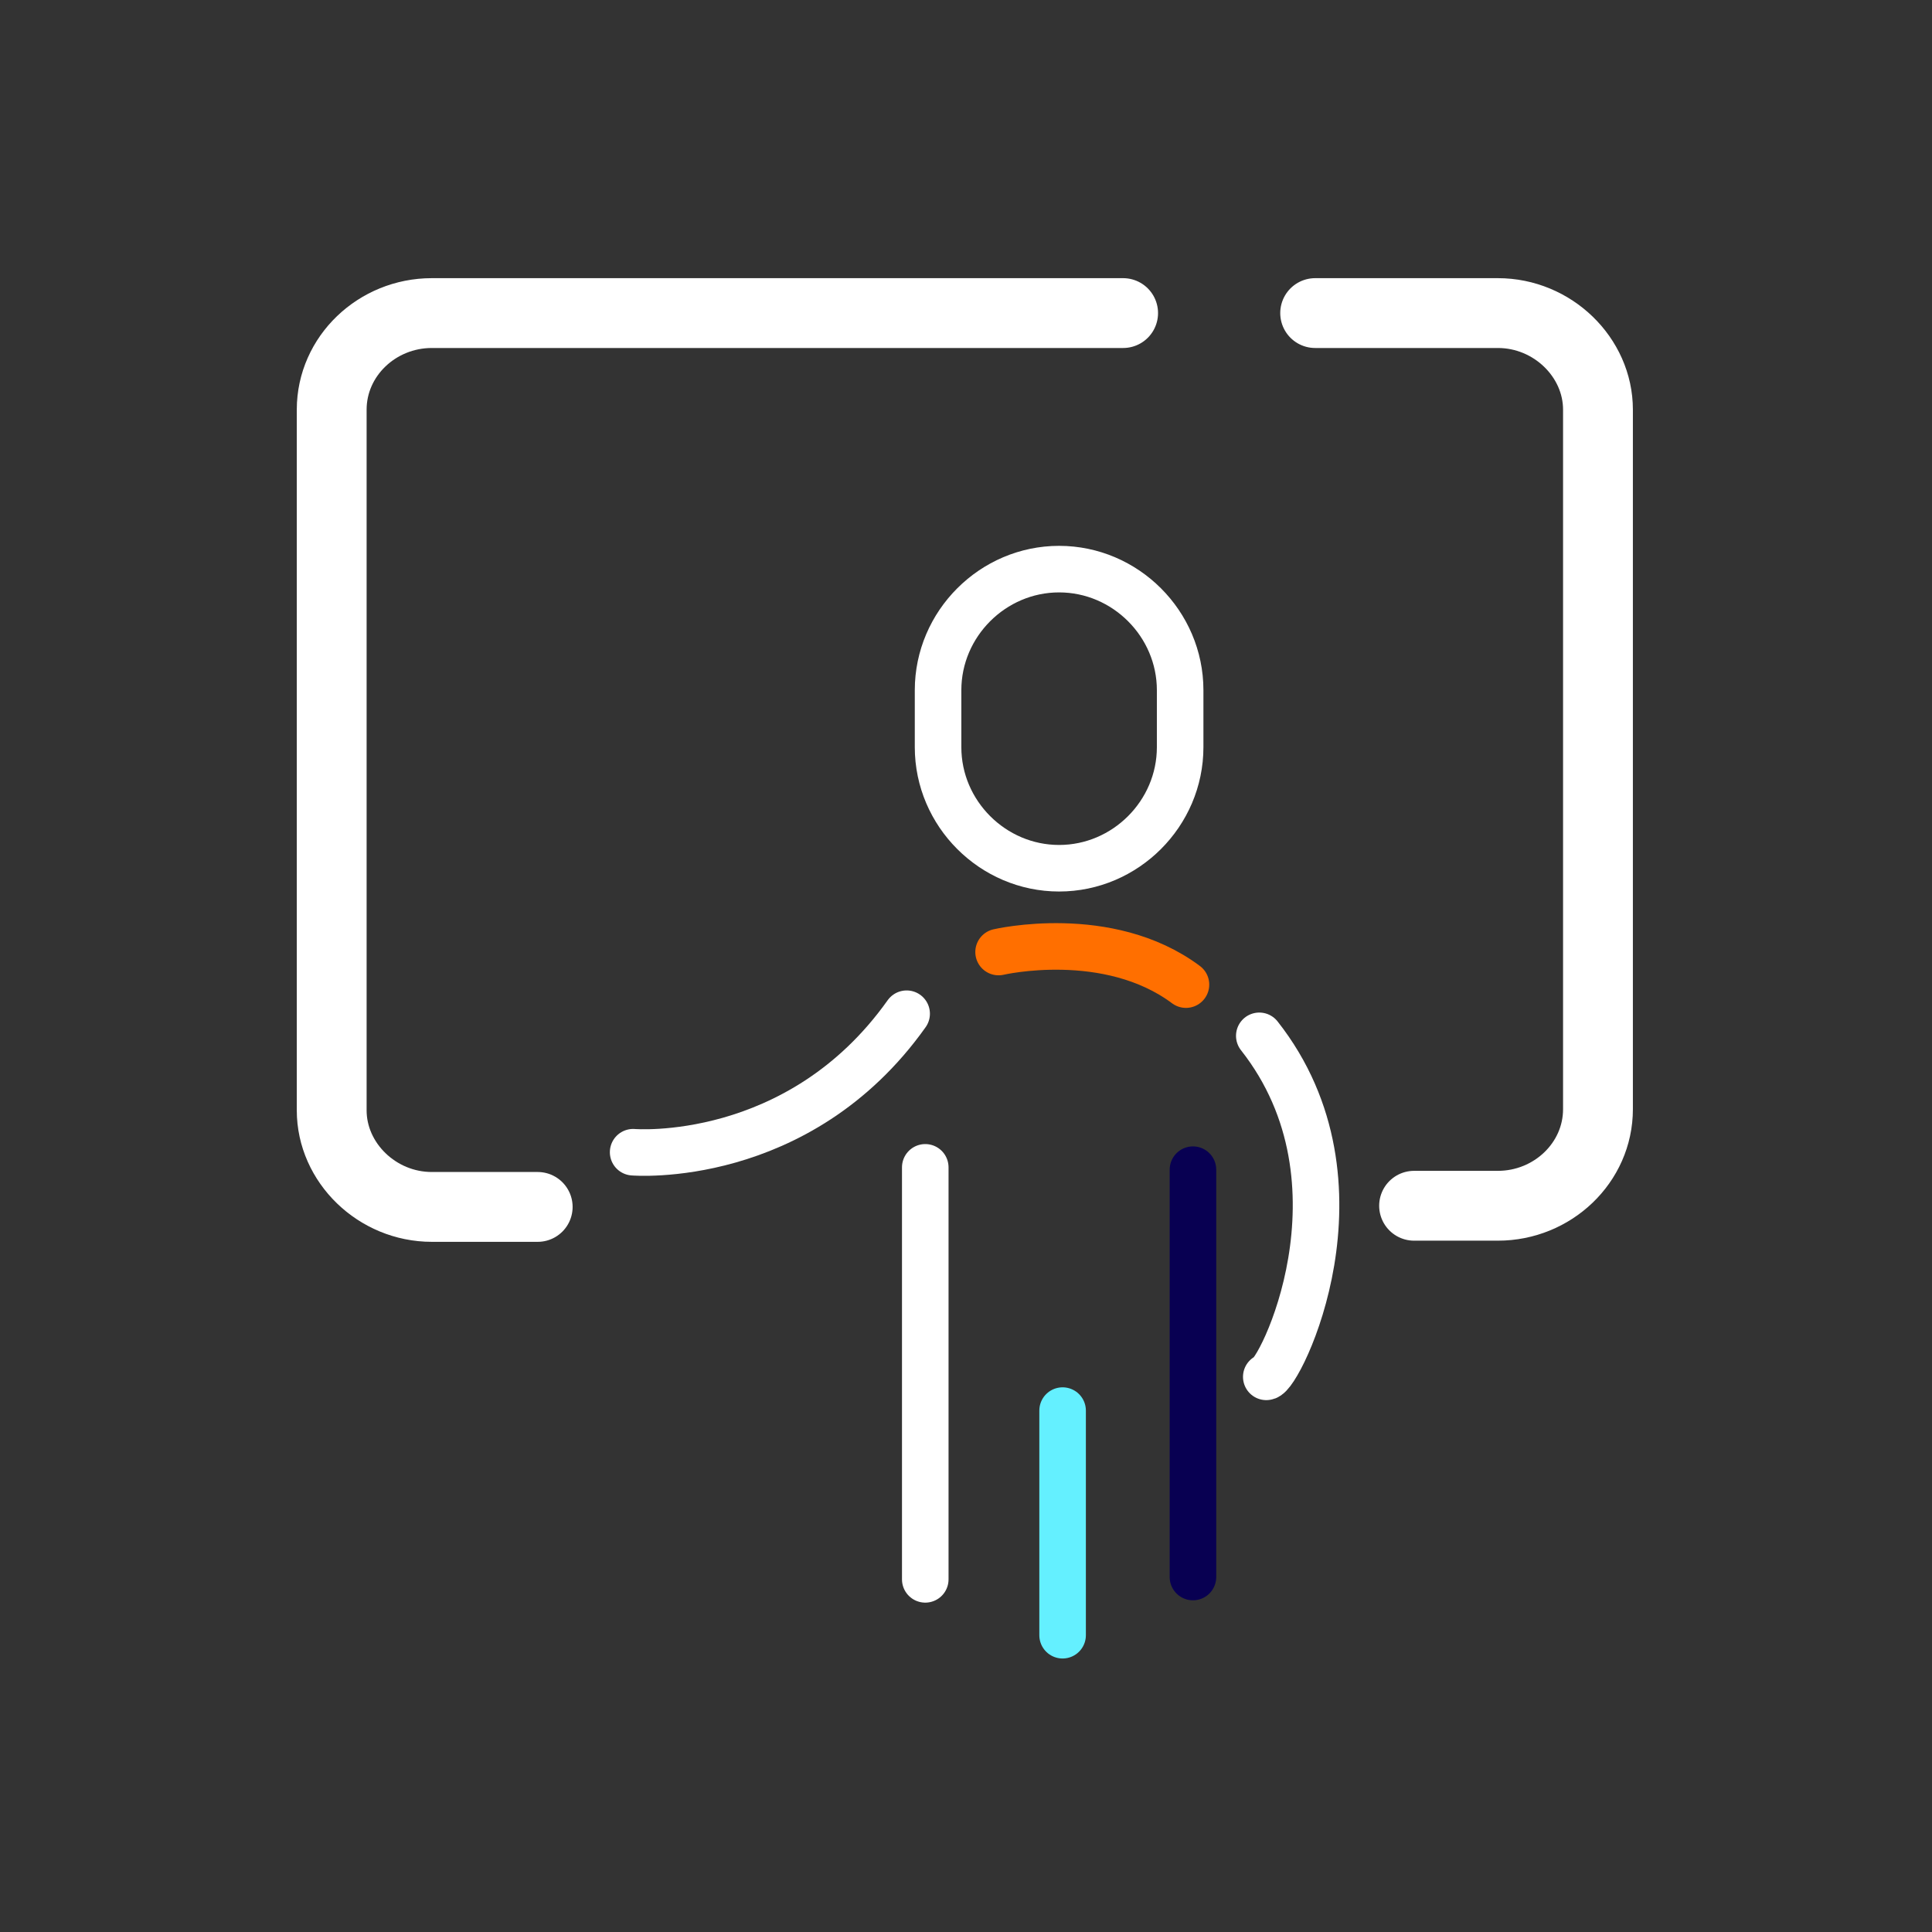 <?xml version="1.0" encoding="utf-8"?>
<!-- Generator: Adobe Illustrator 22.1.0, SVG Export Plug-In . SVG Version: 6.00 Build 0)  -->
<svg version="1.1" id="Layer_1" xmlns="http://www.w3.org/2000/svg" xmlns:xlink="http://www.w3.org/1999/xlink" x="0px" y="0px"
	 viewBox="0 0 166 166" style="enable-background:new 0 0 166 166;" xml:space="preserve">
<rect x="0" y="0" width="166" height="166" fill="#333333" stroke="none"/>
<style type="text/css">
	.st0{fill:none;stroke:#080052;stroke-width:4;stroke-linecap:round;stroke-linejoin:round;}
	.st1{fill:none;stroke:#ffffff;stroke-width:4;stroke-linecap:round;stroke-linejoin:round;}
	.st2{fill:none;stroke:#64F0FF;stroke-width:4;stroke-linecap:round;stroke-linejoin:round;}
	.st3{fill:none;stroke:#FF6F00;stroke-width:4;stroke-linecap:round;}
	.st4{fill:none;stroke:#ffffff;stroke-width:4;stroke-linecap:round;}
	.st5{fill:none;stroke:#ffffff;stroke-width:6;stroke-linecap:round;stroke-linejoin:round;}
</style>
<title>Group 19</title>
<desc>Created with Sketch.</desc>
<g id="Desktop">
	<g id="_x39_-Join" transform="translate(-760, -593)">
		<g id="Group-19" transform="translate(763, 596)">
			<path id="Stroke-1" class="st0" d="M99.5,97.5v35"/>
			<g id="Group-18">
				<path id="Stroke-2" class="st1" d="M88,71.6c-5.7,0-10.4-4.7-10.4-10.4v-4.9c0-5.7,4.7-10.4,10.4-10.4s10.4,4.7,10.4,10.4v4.9
					C98.4,66.9,93.7,71.6,88,71.6z"/>
				<path id="Stroke-4" class="st1" d="M76.5,97.3v35.4"/>
				<path id="Stroke-6" class="st2" d="M88.3,118.2v19.3"/>
				<path id="Stroke-8" class="st1" d="M51.4,96c0,0,14.2,1.2,23.5-11.9"/>
				<path id="Stroke-10" class="st3" d="M82.8,78.8c0,0,9.4-2.2,16.1,2.8"/>
				<path id="Stroke-12" class="st4" d="M105.8,115.3c1.1,0,9.4-16.6-0.6-29.3"/>
				<path id="Stroke-14" class="st5" d="M43.2,100.7h-9.1c-4.7,0-8.6-3.8-8.6-8.3V32.2c0-4.6,3.9-8.3,8.6-8.3h59.4"/>
				<path id="Stroke-16" class="st5" d="M110,23.9h15.7c4.7,0,8.6,3.8,8.6,8.3v60.1c0,4.6-3.9,8.3-8.6,8.3h-7.2"/>
			</g>
		</g>
	</g>
</g>
</svg>
